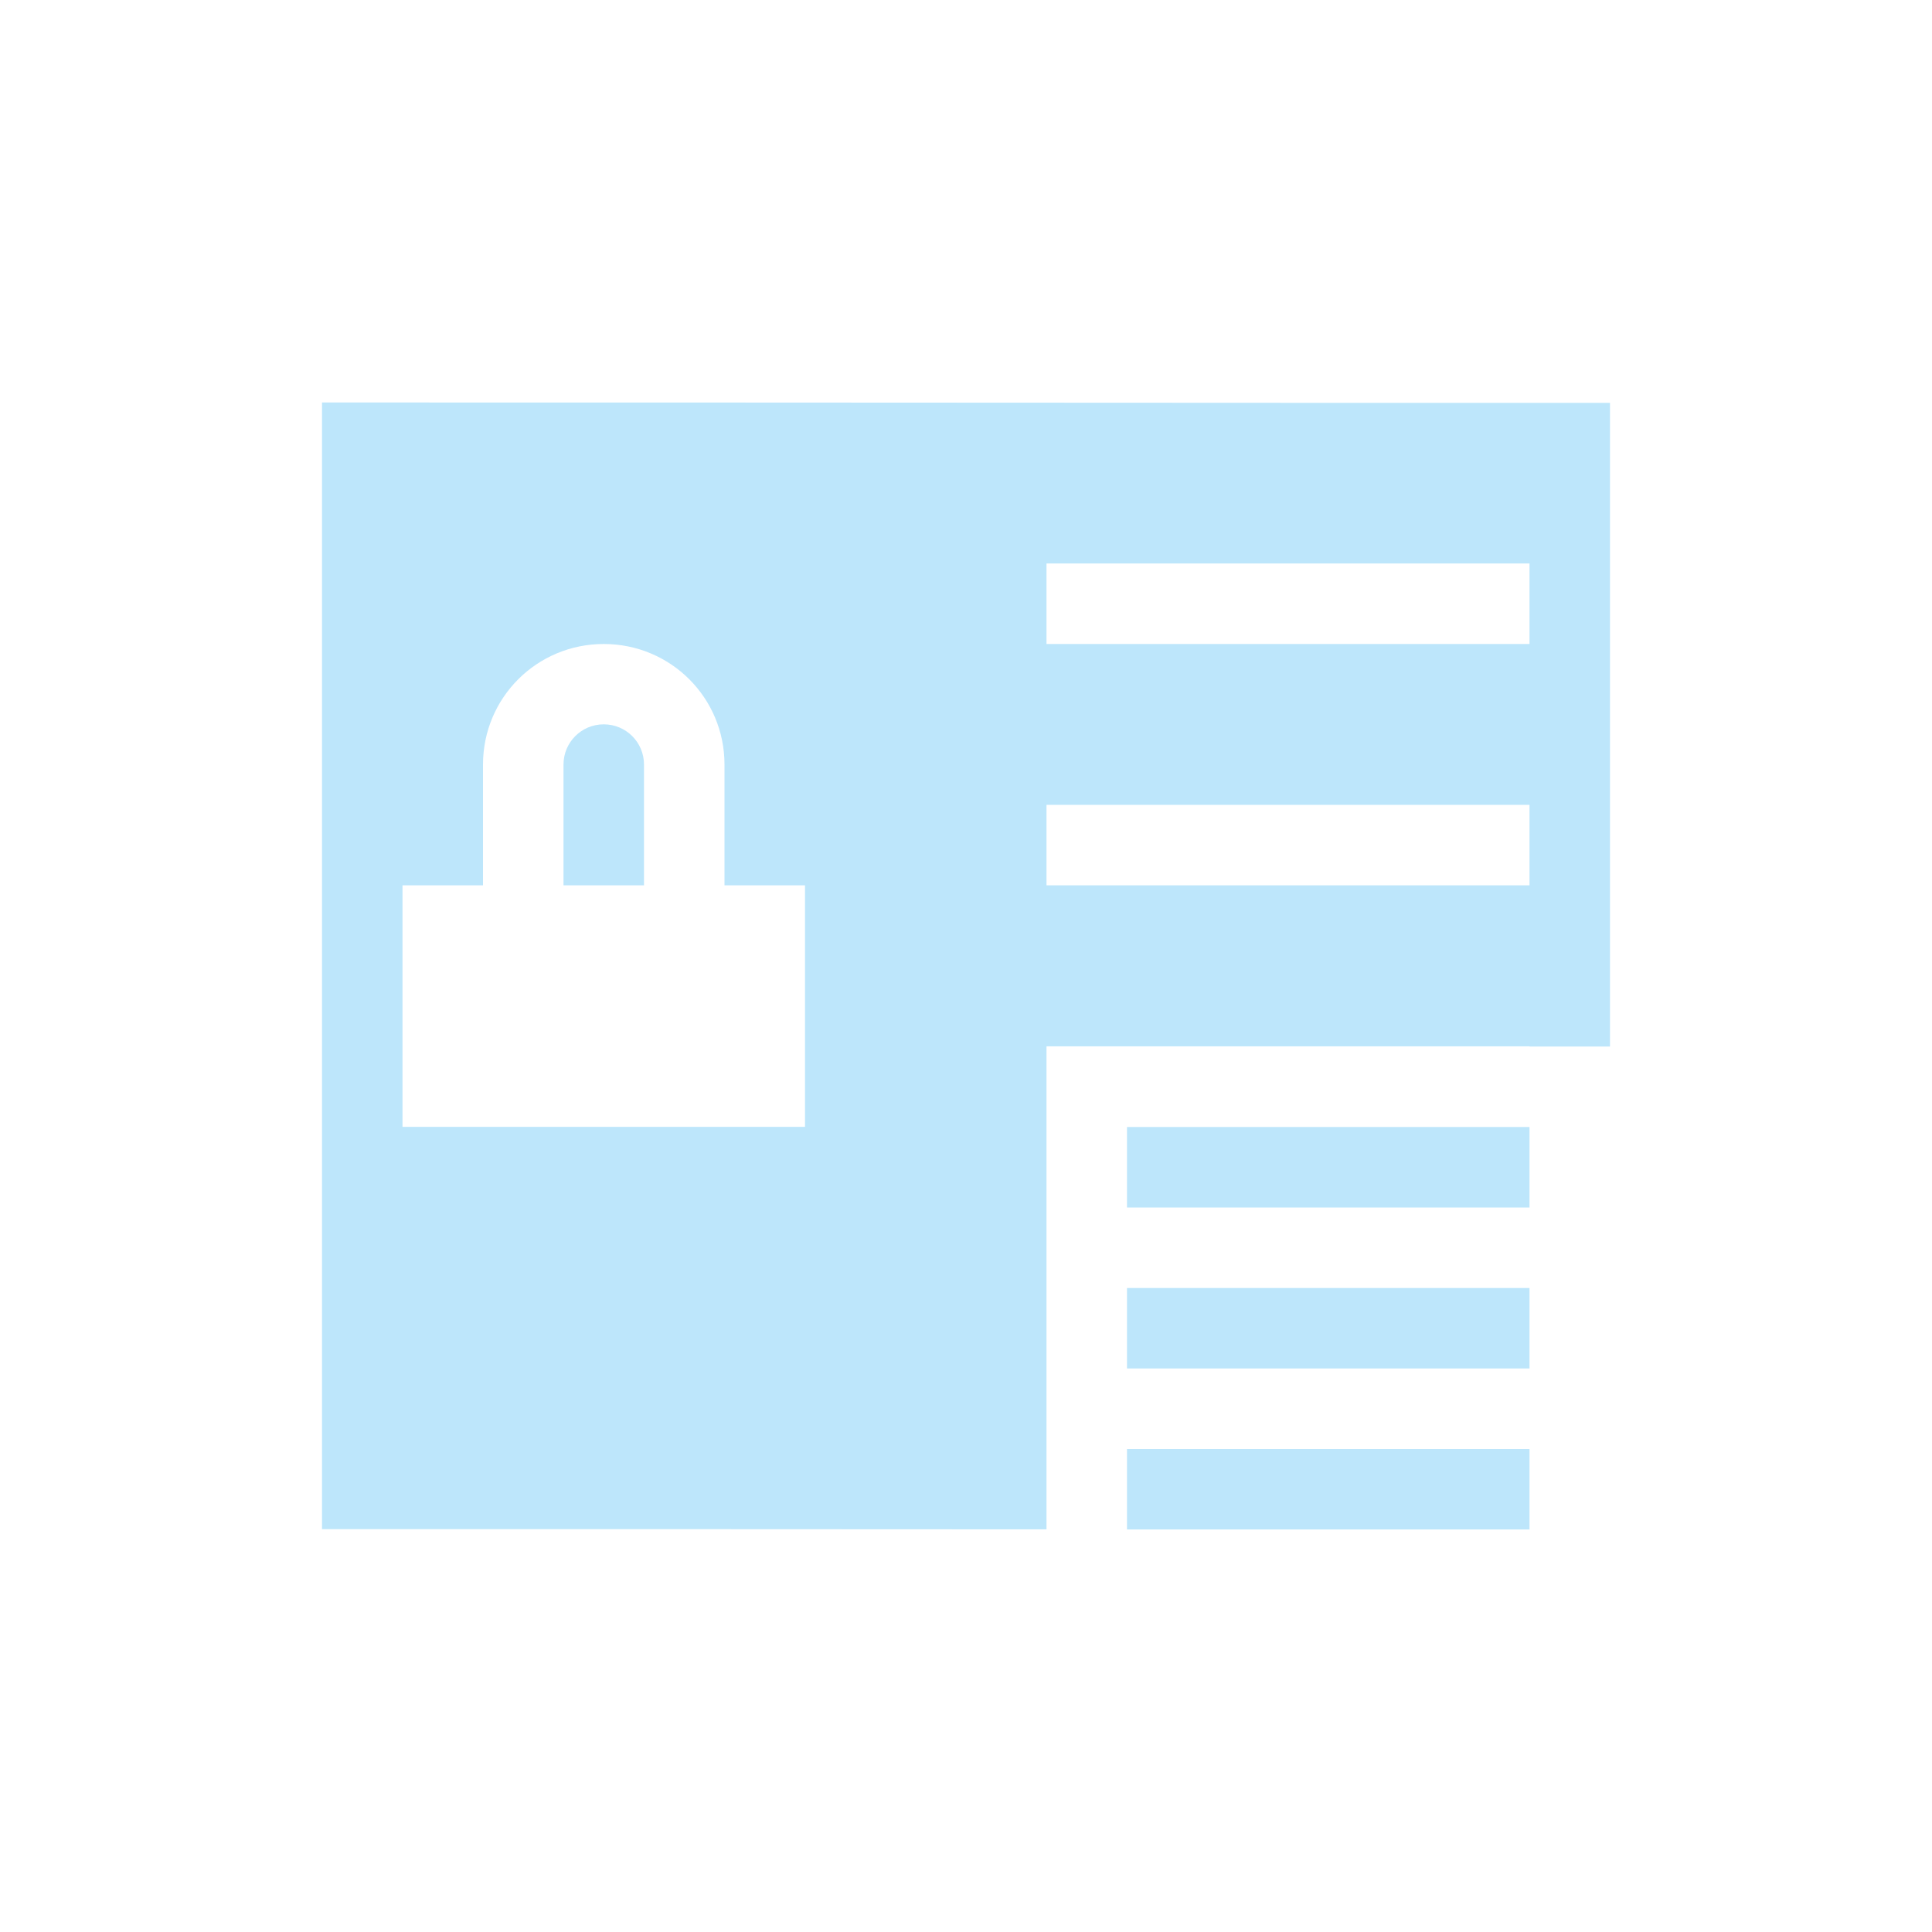 <?xml version="1.0" encoding="UTF-8" standalone="no"?>
<svg
   width="24"
   height="24"
   viewBox="0 0 24 24"
   version="1.1"
   id="svg1"
   sodipodi:docname="view-certificate-export-server.svg"
   xmlns:inkscape="http://www.inkscape.org/namespaces/inkscape"
   xmlns:sodipodi="http://sodipodi.sourceforge.net/DTD/sodipodi-0.dtd"
   xmlns="http://www.w3.org/2000/svg"
   xmlns:svg="http://www.w3.org/2000/svg">
  <sodipodi:namedview
     id="namedview1"
     pagecolor="#505050"
     bordercolor="#eeeeee"
     borderopacity="1"
     inkscape:showpageshadow="0"
     inkscape:pageopacity="0"
     inkscape:pagecheckerboard="0"
     inkscape:deskcolor="#d1d1d1" />
  <defs
     id="defs1">
    <style
       id="current-color-scheme"
       type="text/css">&#10;   .ColorScheme-Text { color:#1e3f5a; } .ColorScheme-Highlight { color:#4285f4; }&#10;  </style>
  </defs>
  <path
     style="fill:#bde6fb;fill-opacity:1"
     class="ColorScheme-Text"
     d="m 4,5 v 13.996 c 3,-0.001 6,1.49e-4 9,0.002 v -6 h 6 V 13 h 1 V 5.004 C 14.667,5.006 9.333,4.998 4,5 Z m 9,2 h 6 V 8 H 13 Z M 7.5,8 C 8.331,8 9,8.667 9,9.498 v 1.5 h 1 v 3 H 5 v -3 H 6 V 9.498 C 6,8.667 6.669,8 7.5,8 Z m 0,0.998 c -0.277,0 -0.5,0.223 -0.5,0.5 V 10.998 H 8 V 9.498 c 0,-0.277 -0.223,-0.5 -0.5,-0.5 z m 5.5,1 h 6 V 10.998 H 13 Z M 14,14 v 1 h 5 v -1 z m 0,2 v 1 h 5 v -1 z m 0,2 v 1 h 5 v -1 z"
     id="path1" />
</svg>
